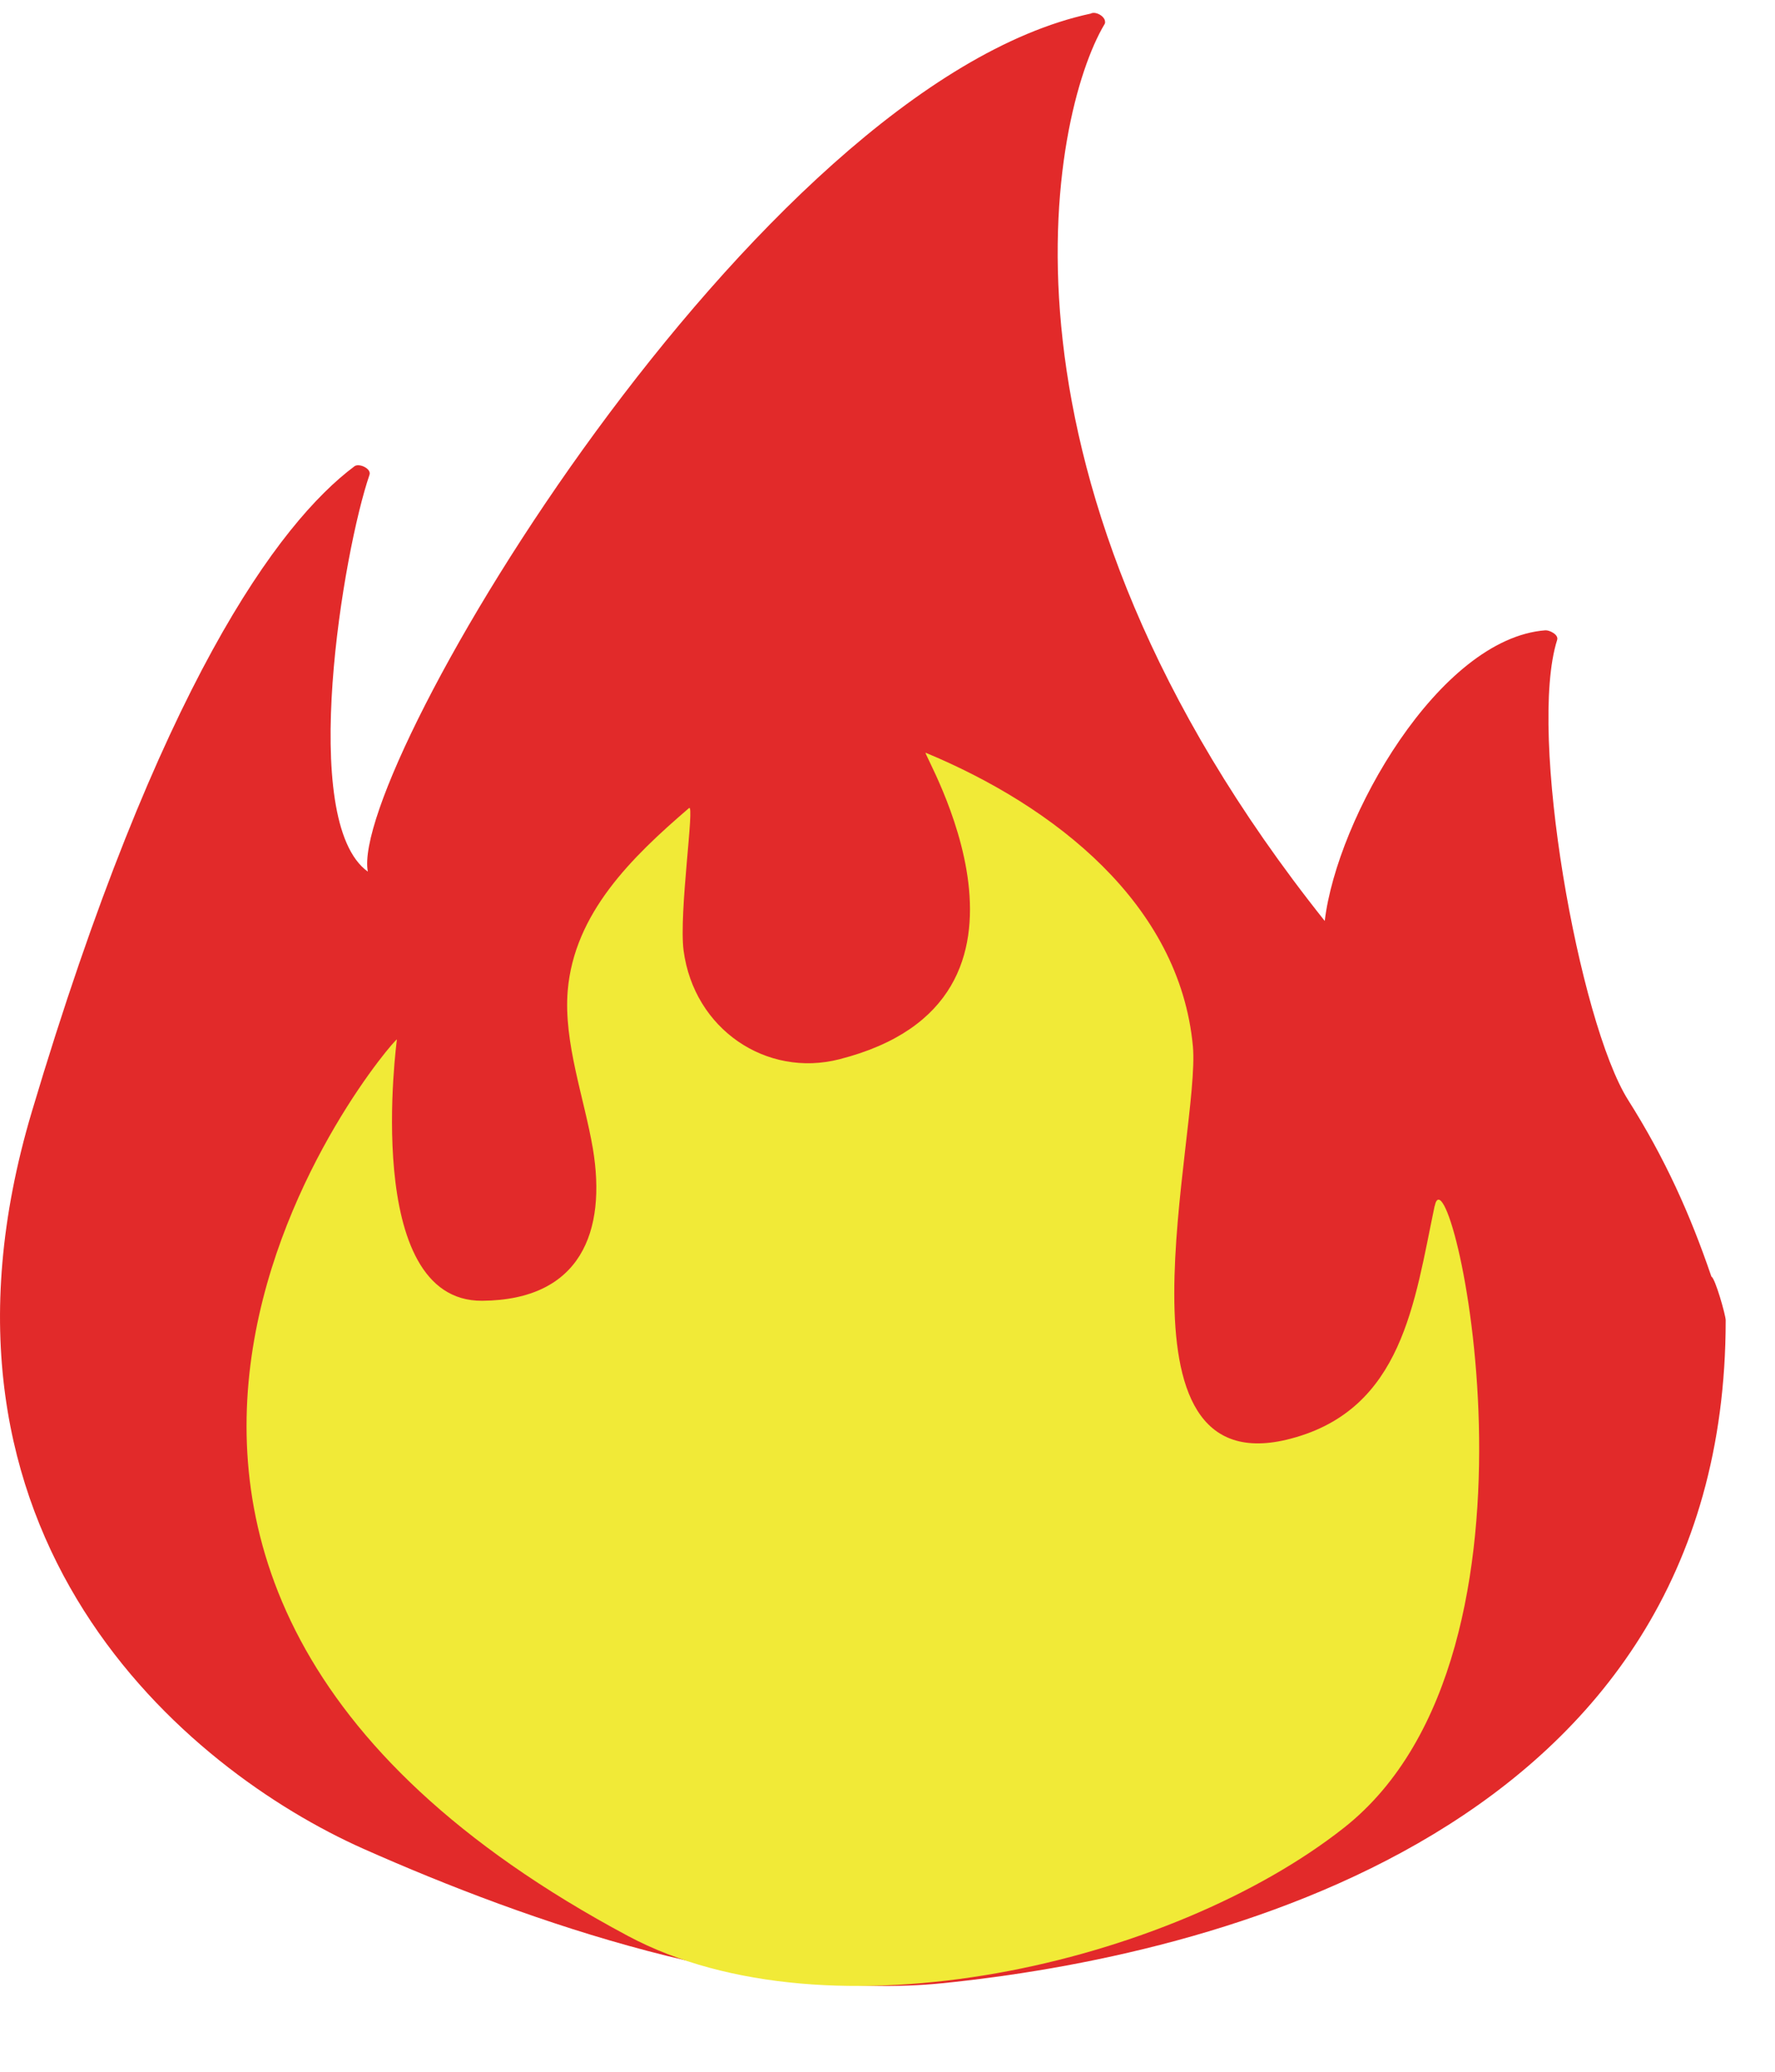 <svg width="18" height="21" viewBox="0 0 18 21" fill="none" xmlns="http://www.w3.org/2000/svg">
<path d="M3.681 18.738C5.391 19.498 7.706 20.288 9.552 20.103C12.242 19.832 17.5 18.588 17.5 13.382C17.5 13.332 17.393 12.954 17.355 12.94C17.14 12.309 16.885 11.742 16.51 11.149C16.013 10.36 15.49 7.43 15.791 6.486C15.808 6.433 15.713 6.386 15.671 6.389C14.594 6.471 13.558 8.291 13.434 9.335C9.867 4.862 10.661 1.157 11.198 0.25C11.201 0.246 11.204 0.242 11.205 0.236C11.207 0.231 11.207 0.225 11.206 0.22C11.206 0.165 11.109 0.11 11.06 0.138C7.653 0.872 3.534 7.796 3.73 8.835C3.019 8.326 3.482 5.583 3.747 4.813C3.769 4.75 3.641 4.692 3.595 4.726C2.827 5.299 1.61 6.948 0.323 11.268C-0.965 15.587 1.898 17.943 3.681 18.738Z" fill="#E22A2A"/>
<path d="M14.548 12.226C14.344 13.196 14.225 14.283 13.092 14.582C11.183 15.09 12.176 11.477 12.097 10.606C11.963 9.162 10.692 8.172 9.387 7.63C9.336 7.609 10.884 10.133 8.512 10.737C7.773 10.926 7.038 10.434 6.932 9.634C6.883 9.252 7.048 8.138 6.987 8.191C6.403 8.692 5.823 9.258 5.757 10.043C5.714 10.566 5.925 11.131 6.012 11.641C6.153 12.482 5.891 13.177 4.89 13.185C3.66 13.194 4.027 10.53 4.025 10.536C4 10.511 -0.63 15.888 6.369 19.624C8.407 20.711 11.876 19.909 13.63 18.526C15.903 16.732 14.696 11.521 14.549 12.225" fill="#F1EA37"/>
</svg>

